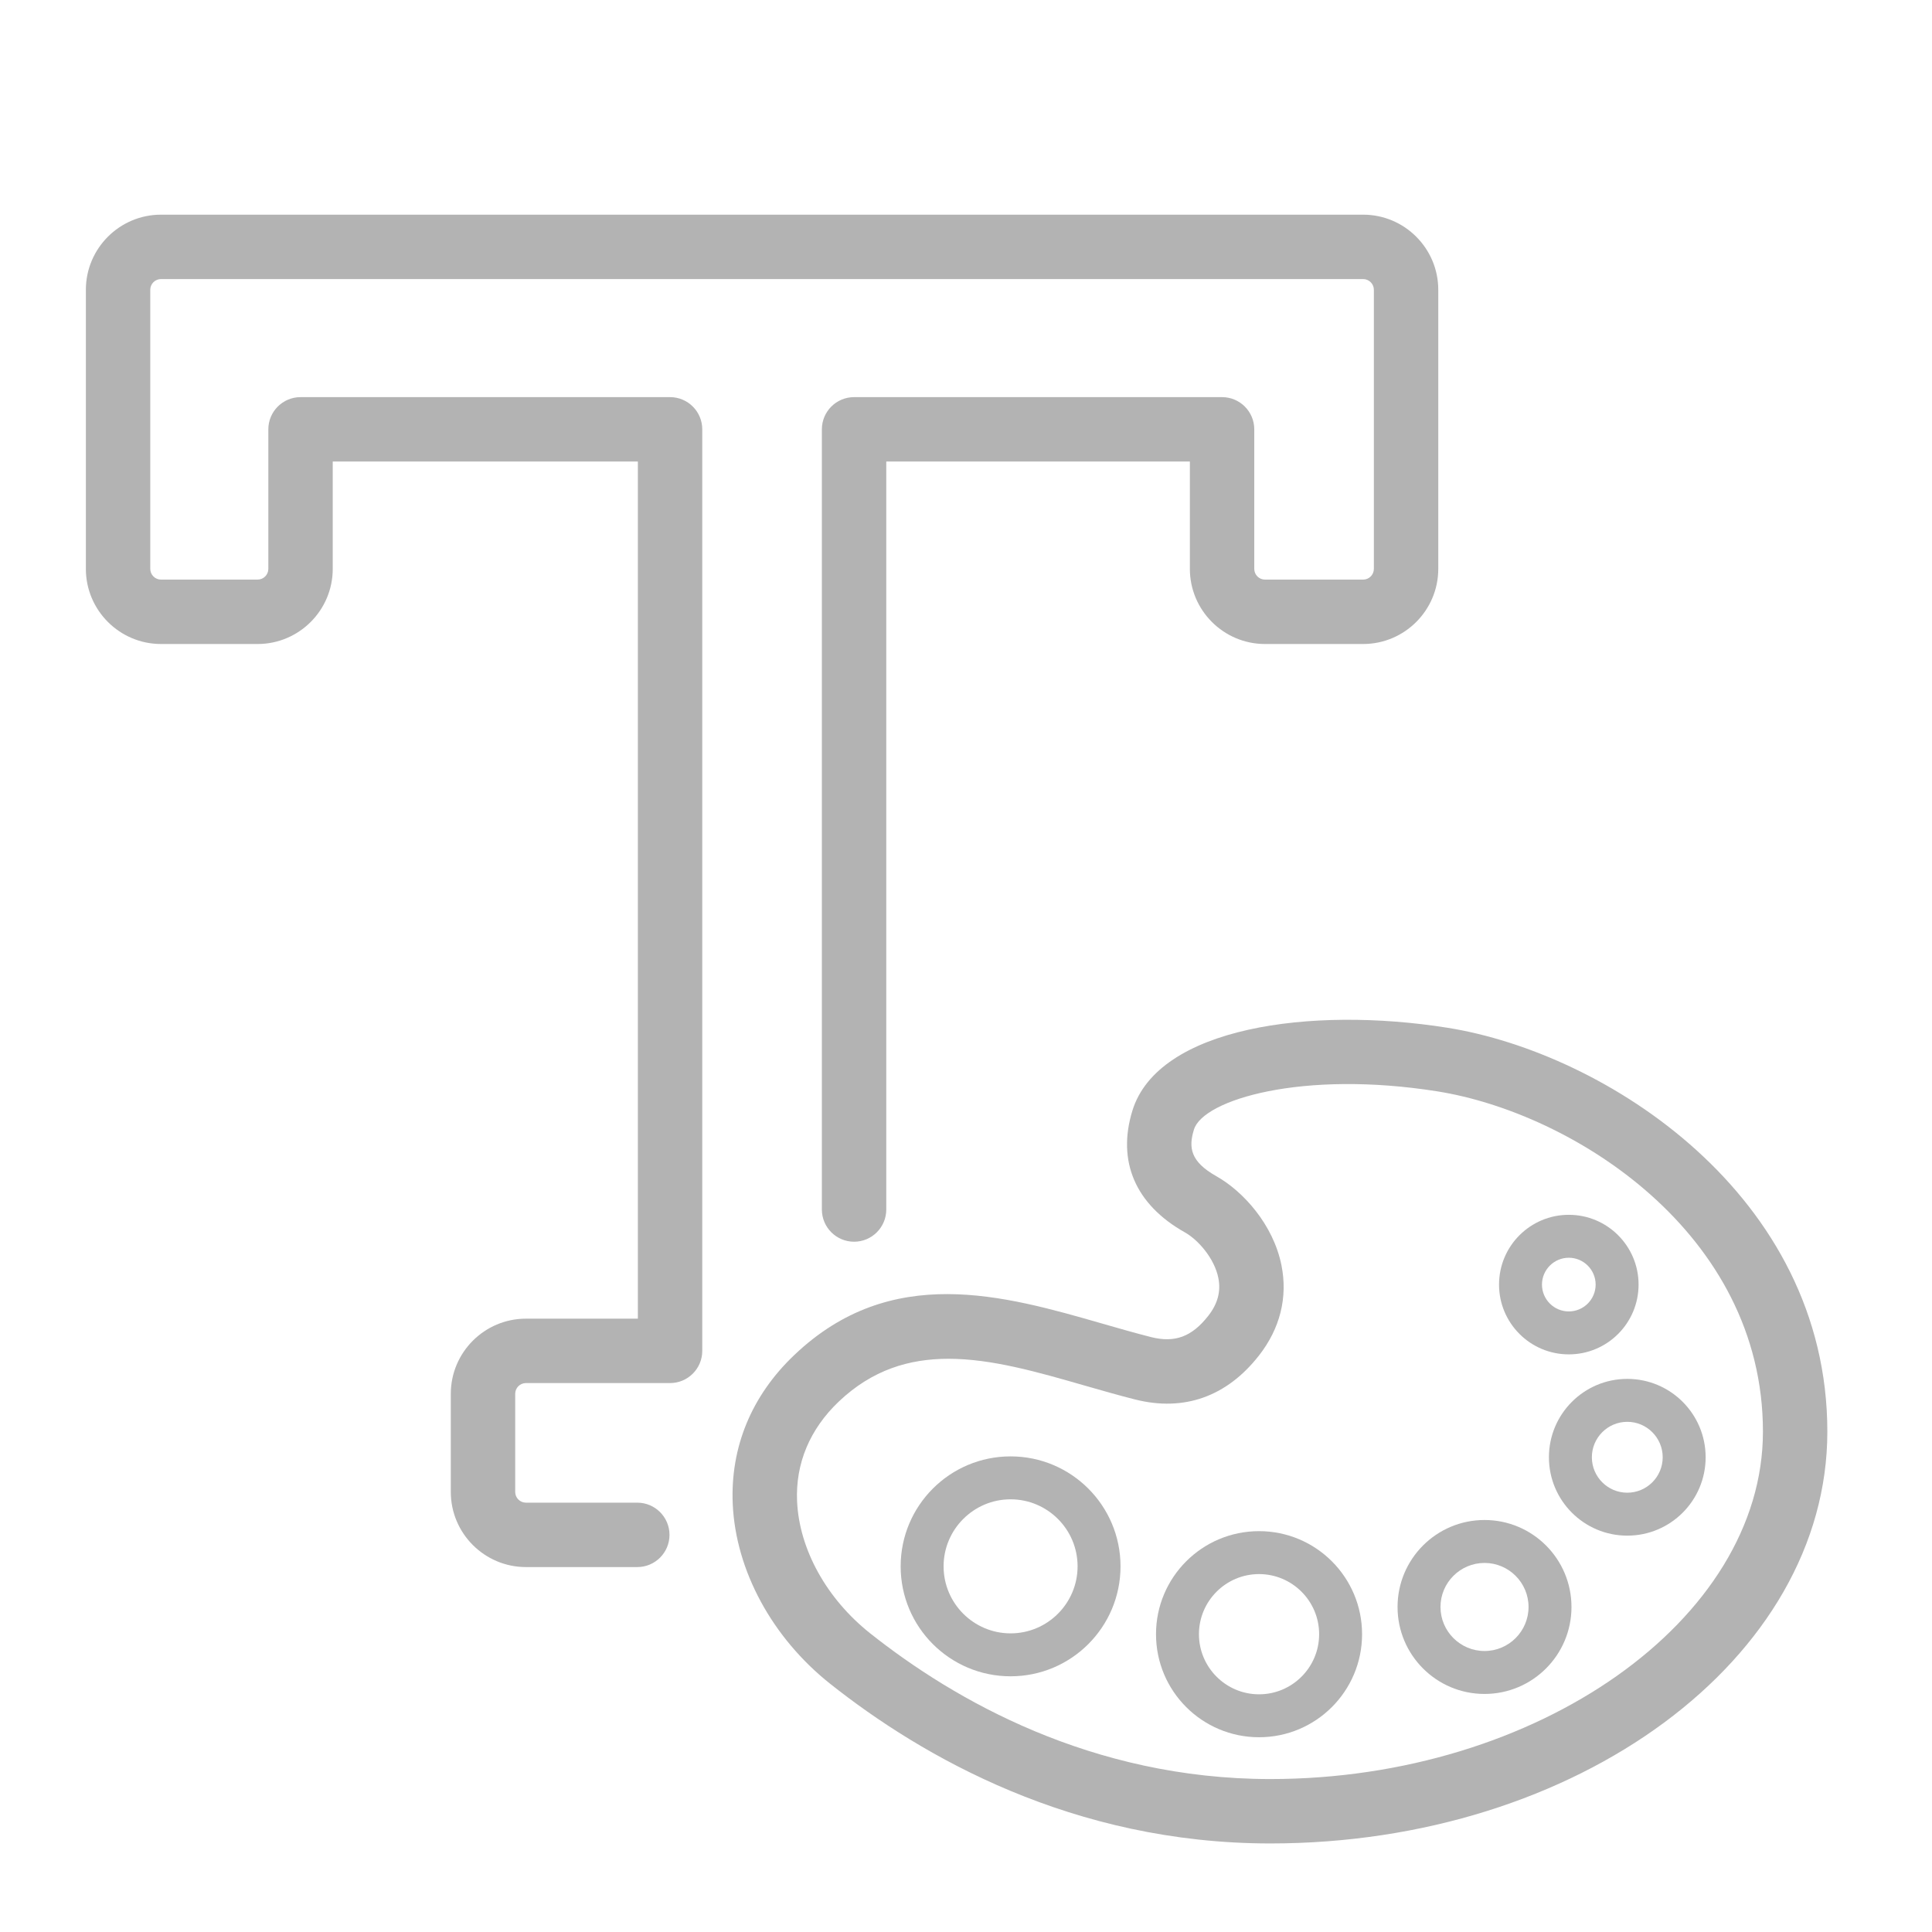 <?xml version="1.0" encoding="UTF-8"?>
<svg id="Illustration" xmlns="http://www.w3.org/2000/svg" width="180" height="180" viewBox="0 0 180 180">
  <defs>
    <style>
      .cls-1 {
        fill: #b3b3b3;
      }
    </style>
  </defs>
  <path class="cls-1" d="m59.375,146h-10.375c-3.859,0-7-3.141-7-7v-9.143c0-3.859,3.141-7,7-7h10.428V43h-28.428v10c0,3.859-3.141,7-7,7h-9c-3.859,0-7-3.141-7-7v-26c0-3.859,3.141-7,7-7h112c3.859,0,7,3.141,7,7v26c0,3.859-3.141,7-7,7h-9.143c-3.859,0-7-3.141-7-7v-10h-28.285v69.688c0,1.656-1.344,3-3,3s-3-1.344-3-3V40c0-1.656,1.344-3,3-3h34.285c1.656,0,3,1.344,3,3v13c0,.551.449,1,1,1h9.143c.551,0,1-.449,1-1v-26c0-.551-.449-1-1-1H15c-.551,0-1,.449-1,1v26c0,.551.449,1,1,1h9c.551,0,1-.449,1-1v-13c0-1.656,1.344-3,3-3h34.428c1.656,0,3,1.344,3,3v85.857c0,1.656-1.344,3-3,3h-13.428c-.551,0-1,.449-1,1v9.143c0,.551.449,1,1,1h10.375c1.656,0,3,1.344,3,3s-1.344,3-3,3Z"/>
  <g>
    <path class="cls-1" d="m118.352,171.75c-18.393,0-32.447-8.086-41.002-14.871-5.408-4.291-8.803-10.549-9.082-16.742-.236-5.297,1.748-10.104,5.74-13.898,9.018-8.58,19.48-5.57,28.711-2.916,1.523.439,3.035.873,4.521,1.25,2.217.561,3.807-.033,5.33-1.979.883-1.125,1.189-2.279.941-3.527-.365-1.828-1.881-3.553-3.119-4.25-4.605-2.586-6.342-6.615-4.889-11.34,2.383-7.758,16.582-9.758,29.355-7.723h0c14.695,2.338,35.391,15.557,35.391,37.627,0,21.156-23.281,38.369-51.898,38.369Zm-29.982-45.156c-3.666,0-7.109,1.027-10.227,3.992-2.695,2.562-4.037,5.773-3.881,9.283.201,4.48,2.75,9.084,6.818,12.311,7.805,6.189,20.607,13.57,37.271,13.57,24.879,0,45.898-14.824,45.898-32.369,0-18.537-17.738-29.697-30.332-31.701h0c-12.562-1.998-21.824.771-22.68,3.559-.514,1.67-.342,2.98,2.092,4.348,2.471,1.387,5.303,4.492,6.064,8.305.596,2.982-.131,5.889-2.102,8.404-2.996,3.824-6.973,5.238-11.521,4.094-1.549-.391-3.123-.844-4.711-1.299-4.404-1.268-8.68-2.496-12.691-2.496Z"/>
    <path class="cls-1" d="m94.154,139.688c3.442,0,6.242,2.801,6.242,6.245s-2.8,6.244-6.242,6.244-6.242-2.801-6.242-6.244,2.8-6.245,6.242-6.245h0Zm0-4c-5.657,0-10.242,4.587-10.242,10.245s4.586,10.244,10.242,10.244,10.242-4.587,10.242-10.244-4.586-10.245-10.242-10.245h0Z"/>
    <path class="cls-1" d="m146.162,117.181c1.378,0,2.5,1.122,2.5,2.501s-1.122,2.501-2.5,2.501-2.5-1.122-2.5-2.501,1.122-2.501,2.5-2.501h0Zm0-4c-3.59,0-6.5,2.911-6.5,6.501s2.91,6.501,6.5,6.501,6.5-2.911,6.5-6.501-2.91-6.501-6.5-6.501h0Z"/>
    <path class="cls-1" d="m117.302,146.654c3.087,0,5.599,2.512,5.599,5.601s-2.511,5.6-5.599,5.6-5.599-2.512-5.599-5.6,2.512-5.601,5.599-5.601h0Zm0-4c-5.301,0-9.599,4.298-9.599,9.601s4.297,9.6,9.599,9.6,9.599-4.298,9.599-9.6-4.297-9.601-9.599-9.601h0Z"/>
    <path class="cls-1" d="m138.309,145.615c2.262,0,4.102,1.841,4.102,4.103s-1.84,4.103-4.102,4.103-4.102-1.841-4.102-4.103,1.84-4.103,4.102-4.103h0Zm0-4c-4.474,0-8.102,3.628-8.102,8.103s3.627,8.103,8.102,8.103,8.102-3.628,8.102-8.103-3.627-8.103-8.102-8.103h0Z"/>
    <path class="cls-1" d="m151.61,132.468c1.82,0,3.3,1.481,3.3,3.302s-1.48,3.302-3.3,3.302-3.3-1.481-3.3-3.302,1.48-3.302,3.3-3.302h0Zm0-4c-4.032,0-7.3,3.269-7.3,7.302s3.268,7.302,7.3,7.302,7.3-3.269,7.3-7.302-3.268-7.302-7.3-7.302h0Z"/>
  </g>
</svg>